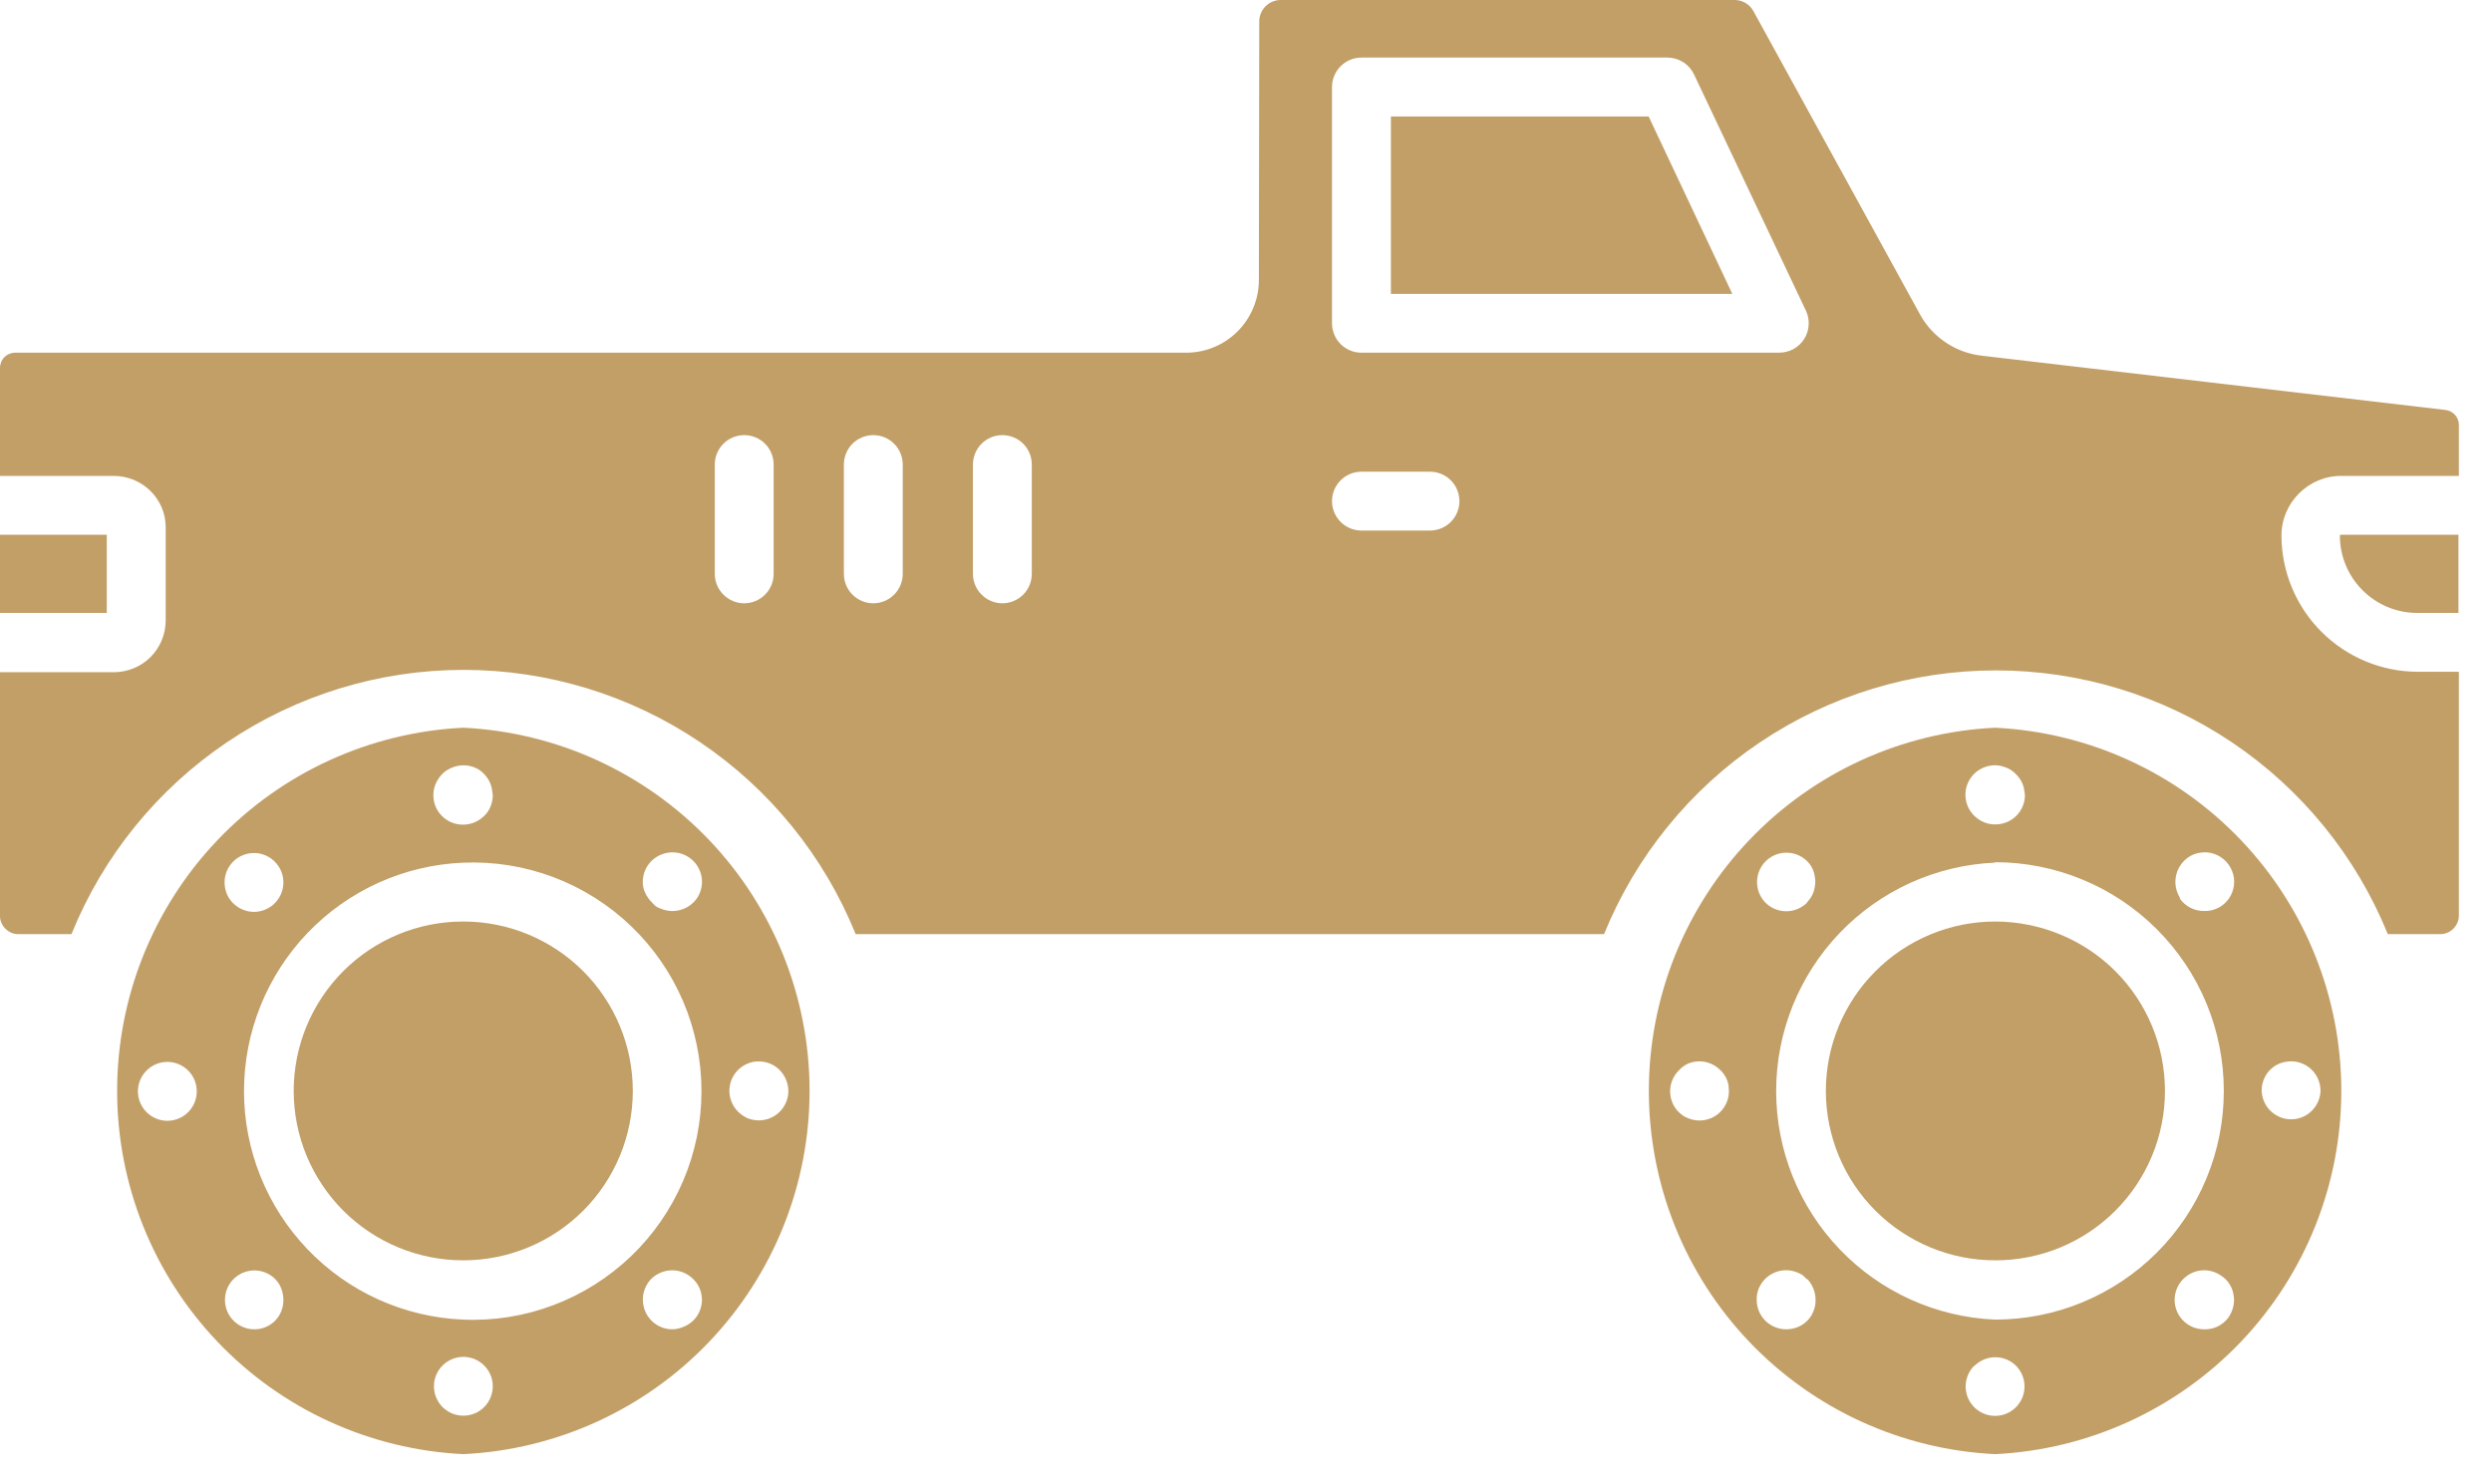 <svg width="47" height="28" viewBox="0 0 47 28" fill="none" xmlns="http://www.w3.org/2000/svg">
<path fill-rule="evenodd" clip-rule="evenodd" d="M44.131 10.103C44.131 10.912 44.789 11.562 45.59 11.562H46.367V10.087H44.147C44.147 10.087 44.131 10.087 44.131 10.103ZM26.233 2.197V5.543H32.672L31.094 2.197H26.233Z" fill="#C29F67"/>
<path fill-rule="evenodd" clip-rule="evenodd" d="M23.743 5.281C23.743 5.462 23.707 5.641 23.637 5.808C23.568 5.975 23.466 6.127 23.338 6.254C23.21 6.382 23.058 6.483 22.89 6.551C22.723 6.62 22.544 6.654 22.363 6.653H0.286C0.247 6.653 0.21 6.661 0.174 6.676C0.139 6.691 0.107 6.712 0.081 6.74C0.054 6.767 0.033 6.799 0.02 6.835C0.006 6.871 -0.001 6.909 0 6.947V8.977H2.141C2.688 8.977 3.125 9.413 3.125 9.944V11.705C3.125 11.963 3.022 12.211 2.839 12.395C2.656 12.577 2.408 12.68 2.149 12.68H0V17.28C0 17.462 0.159 17.621 0.341 17.621H1.348C1.944 16.148 2.967 14.887 4.284 13.999C5.602 13.111 7.154 12.636 8.743 12.636C10.332 12.636 11.884 13.111 13.202 13.999C14.519 14.887 15.542 16.148 16.138 17.621H30.253C30.851 16.15 31.873 14.892 33.19 14.005C34.506 13.119 36.057 12.646 37.644 12.646C39.231 12.646 40.782 13.119 42.098 14.005C43.415 14.892 44.437 16.15 45.035 17.621H46.026C46.216 17.621 46.375 17.462 46.375 17.272V12.672H45.598C44.917 12.67 44.265 12.399 43.783 11.917C43.302 11.436 43.031 10.784 43.029 10.103C43.029 9.484 43.536 8.977 44.154 8.977H46.375V8.009C46.373 7.939 46.346 7.872 46.297 7.82C46.249 7.769 46.183 7.738 46.113 7.732L37.374 6.709C37.134 6.682 36.904 6.598 36.703 6.464C36.501 6.33 36.335 6.151 36.217 5.94L33.068 0.206C33.033 0.143 32.981 0.091 32.918 0.054C32.855 0.018 32.784 -0.001 32.712 2.31956e-05H24.147C24.041 0.002 23.94 0.046 23.866 0.121C23.792 0.197 23.75 0.299 23.75 0.404L23.743 5.281ZM33.552 6.653H25.677C25.53 6.653 25.389 6.595 25.285 6.491C25.181 6.387 25.122 6.245 25.122 6.098V1.642C25.122 1.494 25.181 1.353 25.285 1.249C25.389 1.145 25.53 1.086 25.677 1.086H31.451C31.555 1.087 31.658 1.117 31.746 1.173C31.835 1.229 31.905 1.309 31.95 1.404L34.06 5.86C34.1 5.945 34.118 6.038 34.112 6.131C34.107 6.225 34.078 6.315 34.028 6.394C33.978 6.473 33.909 6.538 33.827 6.584C33.745 6.629 33.646 6.653 33.552 6.653ZM19.46 10.825C19.46 10.972 19.402 11.113 19.298 11.217C19.194 11.321 19.052 11.38 18.905 11.38C18.758 11.38 18.617 11.321 18.513 11.217C18.409 11.113 18.35 10.972 18.35 10.825V8.763C18.35 8.615 18.409 8.474 18.513 8.37C18.617 8.266 18.758 8.208 18.905 8.208C19.052 8.208 19.194 8.266 19.298 8.37C19.402 8.474 19.46 8.615 19.46 8.763V10.825ZM17.026 10.825C17.026 10.972 16.967 11.113 16.863 11.217C16.759 11.321 16.618 11.38 16.471 11.38C16.324 11.38 16.182 11.321 16.078 11.217C15.974 11.113 15.916 10.972 15.916 10.825V8.763C15.916 8.615 15.974 8.474 16.078 8.37C16.182 8.266 16.324 8.208 16.471 8.208C16.618 8.208 16.759 8.266 16.863 8.37C16.967 8.474 17.026 8.615 17.026 8.763V10.825ZM14.591 10.825C14.591 10.972 14.533 11.113 14.429 11.217C14.325 11.321 14.184 11.38 14.036 11.38C13.889 11.38 13.748 11.321 13.644 11.217C13.54 11.113 13.481 10.972 13.481 10.825V8.763C13.481 8.615 13.54 8.474 13.644 8.37C13.748 8.266 13.889 8.208 14.036 8.208C14.184 8.208 14.325 8.266 14.429 8.37C14.533 8.474 14.591 8.615 14.591 8.763V10.825ZM27.525 9.453C27.525 9.6 27.467 9.741 27.363 9.845C27.259 9.949 27.117 10.008 26.97 10.008H25.677C25.53 10.008 25.389 9.949 25.285 9.845C25.181 9.741 25.122 9.6 25.122 9.453C25.122 9.305 25.181 9.164 25.285 9.06C25.389 8.956 25.53 8.898 25.677 8.898H26.97C27.117 8.898 27.259 8.956 27.363 9.06C27.467 9.164 27.525 9.305 27.525 9.453Z" fill="#C29F67"/>
<path fill-rule="evenodd" clip-rule="evenodd" d="M37.628 17.383C37.208 17.383 36.793 17.466 36.405 17.628C36.018 17.789 35.666 18.024 35.37 18.322C35.073 18.619 34.838 18.971 34.678 19.359C34.518 19.747 34.436 20.163 34.436 20.583C34.437 21.002 34.52 21.418 34.681 21.805C34.842 22.193 35.078 22.545 35.375 22.841C35.672 23.138 36.025 23.372 36.413 23.533C36.801 23.693 37.216 23.775 37.636 23.774C38.484 23.774 39.297 23.438 39.896 22.838C40.495 22.239 40.832 21.426 40.832 20.579C40.832 19.731 40.495 18.918 39.896 18.319C39.297 17.72 38.476 17.383 37.628 17.383Z" fill="#C29F67"/>
<path fill-rule="evenodd" clip-rule="evenodd" d="M38.175 14.885L38.191 14.996C38.191 15.143 38.133 15.284 38.029 15.388C37.925 15.492 37.783 15.551 37.636 15.551C37.563 15.553 37.49 15.539 37.422 15.511C37.354 15.483 37.292 15.443 37.239 15.392C37.152 15.309 37.095 15.199 37.076 15.08C37.056 14.96 37.077 14.838 37.133 14.732C37.19 14.625 37.279 14.54 37.389 14.489C37.498 14.437 37.621 14.423 37.739 14.448L37.842 14.48C37.911 14.509 37.974 14.552 38.025 14.607C38.075 14.657 38.116 14.716 38.144 14.781C38.157 14.815 38.168 14.849 38.175 14.885ZM37.628 13.727C35.868 13.812 34.208 14.57 32.992 15.846C31.776 17.122 31.098 18.816 31.098 20.578C31.098 22.34 31.776 24.035 32.992 25.311C34.208 26.586 35.868 27.345 37.628 27.43C39.388 27.345 41.048 26.586 42.264 25.311C43.48 24.035 44.158 22.34 44.158 20.578C44.158 18.816 43.48 17.122 42.264 15.846C41.048 14.57 39.388 13.812 37.628 13.727ZM41.117 16.939C41.038 16.815 41.011 16.665 41.04 16.522C41.07 16.378 41.154 16.252 41.276 16.169C41.333 16.13 41.398 16.103 41.466 16.09C41.538 16.075 41.612 16.074 41.684 16.087C41.757 16.101 41.825 16.129 41.886 16.169C41.963 16.22 42.027 16.289 42.07 16.37C42.114 16.451 42.137 16.541 42.137 16.633C42.137 16.725 42.114 16.816 42.07 16.897C42.027 16.978 41.963 17.047 41.886 17.097C41.857 17.116 41.825 17.132 41.791 17.145C41.724 17.173 41.651 17.186 41.577 17.184C41.486 17.186 41.395 17.166 41.313 17.124C41.232 17.083 41.162 17.022 41.109 16.946L41.117 16.939ZM42.664 20.467C42.679 20.397 42.706 20.33 42.743 20.269C42.784 20.206 42.838 20.151 42.902 20.11C42.961 20.07 43.029 20.044 43.1 20.031C43.181 20.015 43.264 20.016 43.344 20.036C43.425 20.056 43.499 20.094 43.563 20.146C43.627 20.198 43.678 20.265 43.713 20.339C43.748 20.414 43.766 20.496 43.766 20.578C43.763 20.654 43.745 20.729 43.712 20.797C43.68 20.866 43.633 20.927 43.576 20.977C43.519 21.027 43.452 21.065 43.38 21.088C43.307 21.111 43.231 21.119 43.156 21.111C43.08 21.104 43.007 21.08 42.941 21.043C42.874 21.006 42.816 20.956 42.77 20.896C42.724 20.835 42.691 20.766 42.672 20.693C42.654 20.619 42.651 20.542 42.664 20.467ZM37.628 16.264C38.195 16.264 38.756 16.376 39.279 16.593C39.802 16.81 40.278 17.127 40.678 17.528C41.079 17.928 41.397 18.404 41.614 18.927C41.831 19.451 41.942 20.012 41.942 20.578C41.942 21.145 41.831 21.706 41.614 22.229C41.397 22.753 41.079 23.228 40.678 23.629C40.278 24.029 39.802 24.347 39.279 24.564C38.756 24.781 38.195 24.892 37.628 24.892C36.517 24.845 35.467 24.37 34.698 23.567C33.929 22.764 33.499 21.694 33.499 20.582C33.499 19.47 33.929 18.401 34.698 17.598C35.467 16.795 36.517 16.32 37.628 16.272V16.264ZM41.181 24.123C41.273 24.032 41.393 23.976 41.522 23.964C41.651 23.953 41.78 23.986 41.886 24.06C41.949 24.099 42.002 24.151 42.043 24.213C42.084 24.274 42.112 24.344 42.124 24.416C42.138 24.487 42.138 24.56 42.124 24.631C42.109 24.701 42.083 24.768 42.045 24.829C42.004 24.892 41.95 24.947 41.886 24.987C41.792 25.049 41.682 25.079 41.569 25.075C41.459 25.075 41.351 25.042 41.26 24.98C41.168 24.919 41.097 24.831 41.055 24.729C41.014 24.627 41.003 24.515 41.026 24.407C41.048 24.299 41.102 24.2 41.181 24.123ZM37.239 25.765C37.291 25.713 37.352 25.672 37.42 25.644C37.487 25.616 37.559 25.602 37.632 25.602C37.705 25.602 37.777 25.616 37.844 25.644C37.912 25.672 37.973 25.713 38.025 25.765C38.101 25.843 38.153 25.942 38.173 26.049C38.194 26.156 38.182 26.267 38.14 26.368C38.097 26.469 38.026 26.555 37.935 26.615C37.844 26.676 37.737 26.708 37.628 26.708C37.519 26.708 37.412 26.676 37.321 26.615C37.23 26.555 37.159 26.469 37.116 26.368C37.074 26.267 37.062 26.156 37.083 26.049C37.103 25.942 37.155 25.843 37.232 25.765H37.239ZM34.083 24.123C34.185 24.23 34.242 24.372 34.242 24.52C34.244 24.593 34.231 24.666 34.202 24.734C34.176 24.802 34.136 24.865 34.083 24.916C34.032 24.968 33.969 25.008 33.901 25.035C33.833 25.062 33.76 25.076 33.687 25.075C33.54 25.075 33.398 25.016 33.294 24.912C33.19 24.808 33.132 24.667 33.132 24.52C33.13 24.446 33.143 24.373 33.171 24.305C33.221 24.186 33.31 24.087 33.425 24.026C33.539 23.965 33.671 23.946 33.798 23.972C33.868 23.988 33.935 24.014 33.996 24.052C34.025 24.075 34.052 24.102 34.075 24.131L34.083 24.123ZM32.608 20.578C32.609 20.661 32.591 20.743 32.556 20.817C32.521 20.892 32.469 20.958 32.406 21.011C32.342 21.063 32.267 21.101 32.187 21.12C32.107 21.14 32.023 21.142 31.942 21.125C31.872 21.11 31.805 21.083 31.744 21.046C31.676 21 31.619 20.94 31.576 20.869C31.535 20.798 31.509 20.719 31.501 20.637C31.494 20.555 31.504 20.472 31.533 20.395C31.561 20.317 31.606 20.247 31.665 20.19C31.714 20.136 31.773 20.093 31.839 20.063C31.94 20.021 32.051 20.01 32.158 20.031C32.266 20.053 32.364 20.105 32.442 20.182C32.524 20.258 32.579 20.358 32.6 20.467L32.608 20.578ZM34.083 17.026C34.005 17.104 33.905 17.157 33.796 17.179C33.688 17.2 33.575 17.188 33.473 17.145C33.371 17.103 33.286 17.031 33.227 16.939C33.187 16.879 33.16 16.811 33.148 16.74C33.131 16.65 33.137 16.558 33.164 16.471C33.192 16.383 33.241 16.304 33.306 16.241C33.364 16.185 33.433 16.142 33.509 16.115C33.584 16.089 33.665 16.079 33.745 16.087C33.825 16.094 33.902 16.119 33.971 16.159C34.041 16.199 34.101 16.254 34.147 16.32C34.188 16.382 34.215 16.452 34.226 16.526C34.241 16.597 34.241 16.67 34.226 16.74C34.214 16.811 34.187 16.879 34.147 16.939C34.128 16.967 34.107 16.993 34.083 17.018V17.026ZM2.014 10.087H0V11.562H2.014V10.087ZM8.731 17.383C8.311 17.383 7.896 17.466 7.508 17.627C7.121 17.788 6.769 18.024 6.472 18.321C6.176 18.619 5.941 18.971 5.781 19.359C5.621 19.747 5.539 20.163 5.539 20.582C5.54 21.002 5.623 21.418 5.784 21.805C5.945 22.192 6.181 22.544 6.478 22.841C6.775 23.137 7.128 23.372 7.516 23.532C7.904 23.692 8.319 23.775 8.739 23.774C9.587 23.774 10.399 23.437 10.999 22.838C11.598 22.239 11.935 21.426 11.935 20.578C11.935 19.731 11.598 18.918 10.999 18.319C10.399 17.719 9.587 17.383 8.739 17.383H8.731Z" fill="#C29F67"/>
<path fill-rule="evenodd" clip-rule="evenodd" d="M9.294 14.996C9.294 15.109 9.261 15.219 9.199 15.313C9.156 15.373 9.102 15.424 9.04 15.464C8.932 15.535 8.803 15.566 8.675 15.553C8.546 15.54 8.426 15.483 8.335 15.392C8.243 15.3 8.187 15.18 8.176 15.051C8.164 14.922 8.198 14.793 8.271 14.687C8.332 14.593 8.421 14.521 8.525 14.48C8.609 14.444 8.701 14.43 8.793 14.438C8.884 14.447 8.972 14.477 9.048 14.528C9.108 14.571 9.159 14.625 9.199 14.687C9.239 14.746 9.266 14.814 9.278 14.885L9.294 14.996ZM8.739 13.727C6.979 13.812 5.319 14.571 4.103 15.846C2.887 17.122 2.209 18.816 2.209 20.579C2.209 22.341 2.887 24.035 4.103 25.311C5.319 26.587 6.979 27.345 8.739 27.43C10.499 27.345 12.159 26.587 13.375 25.311C14.591 24.035 15.269 22.341 15.269 20.579C15.269 18.816 14.591 17.122 13.375 15.846C12.159 14.571 10.499 13.812 8.739 13.727ZM12.371 17.097C12.342 17.073 12.316 17.047 12.292 17.018C12.214 16.942 12.159 16.846 12.133 16.741C12.109 16.615 12.129 16.485 12.189 16.372C12.25 16.259 12.348 16.171 12.466 16.122C12.55 16.086 12.642 16.072 12.734 16.08C12.825 16.088 12.913 16.119 12.989 16.169C13.05 16.21 13.103 16.261 13.144 16.322C13.185 16.382 13.213 16.45 13.228 16.521C13.243 16.593 13.243 16.666 13.23 16.738C13.216 16.81 13.188 16.878 13.148 16.939C13.076 17.045 12.97 17.123 12.847 17.16C12.725 17.198 12.593 17.192 12.474 17.145C12.438 17.133 12.403 17.117 12.371 17.097ZM8.731 16.273C9.313 16.248 9.893 16.341 10.438 16.546C10.982 16.751 11.48 17.065 11.9 17.468C12.321 17.87 12.655 18.354 12.884 18.889C13.112 19.424 13.23 20 13.23 20.583C13.23 21.165 13.112 21.741 12.884 22.276C12.655 22.811 12.321 23.295 11.9 23.698C11.48 24.1 10.982 24.414 10.438 24.619C9.893 24.825 9.313 24.918 8.731 24.892C7.62 24.845 6.57 24.37 5.801 23.567C5.032 22.764 4.602 21.695 4.602 20.583C4.602 19.471 5.032 18.401 5.801 17.598C6.57 16.795 7.62 16.32 8.731 16.273ZM13.767 20.468C13.784 20.378 13.824 20.294 13.882 20.224C13.941 20.153 14.015 20.098 14.1 20.063C14.201 20.021 14.312 20.011 14.419 20.032C14.526 20.053 14.625 20.105 14.702 20.182C14.807 20.288 14.867 20.43 14.869 20.579C14.869 20.726 14.81 20.867 14.706 20.971C14.602 21.075 14.461 21.134 14.314 21.134C14.241 21.134 14.168 21.12 14.1 21.094C14.032 21.062 13.97 21.02 13.917 20.967C13.853 20.903 13.806 20.823 13.78 20.736C13.753 20.649 13.749 20.557 13.767 20.468ZM12.284 24.123C12.336 24.072 12.398 24.031 12.466 24.004C12.567 23.963 12.678 23.952 12.785 23.973C12.893 23.994 12.991 24.046 13.069 24.123C13.15 24.2 13.206 24.299 13.227 24.409C13.243 24.482 13.243 24.558 13.227 24.631C13.209 24.719 13.169 24.802 13.111 24.871C13.053 24.94 12.978 24.994 12.894 25.027C12.827 25.057 12.754 25.073 12.68 25.075C12.533 25.075 12.392 25.016 12.288 24.912C12.184 24.808 12.125 24.667 12.125 24.52C12.123 24.447 12.137 24.373 12.165 24.306C12.192 24.238 12.232 24.175 12.284 24.123ZM8.628 25.606C8.71 25.59 8.794 25.591 8.875 25.612C8.955 25.632 9.03 25.67 9.094 25.724C9.158 25.777 9.21 25.844 9.244 25.92C9.279 25.995 9.296 26.078 9.294 26.161C9.292 26.266 9.26 26.368 9.203 26.455C9.145 26.542 9.065 26.612 8.969 26.655C8.874 26.698 8.769 26.714 8.665 26.7C8.562 26.686 8.464 26.643 8.384 26.576C8.303 26.51 8.244 26.421 8.211 26.322C8.179 26.223 8.175 26.116 8.201 26.015C8.226 25.913 8.28 25.821 8.355 25.749C8.431 25.677 8.526 25.627 8.628 25.606ZM5.186 24.123C5.238 24.175 5.279 24.237 5.305 24.306C5.331 24.374 5.344 24.447 5.345 24.52C5.345 24.593 5.332 24.666 5.305 24.734C5.278 24.802 5.237 24.864 5.186 24.916C5.108 24.993 5.009 25.045 4.902 25.065C4.795 25.086 4.684 25.074 4.583 25.032C4.482 24.989 4.396 24.918 4.335 24.827C4.275 24.736 4.243 24.629 4.243 24.52C4.243 24.41 4.275 24.304 4.335 24.213C4.396 24.122 4.482 24.05 4.583 24.008C4.684 23.966 4.795 23.954 4.902 23.975C5.009 23.995 5.108 24.047 5.186 24.123ZM3.711 20.587C3.711 20.734 3.653 20.875 3.549 20.979C3.445 21.083 3.303 21.142 3.156 21.142C3.009 21.142 2.868 21.083 2.764 20.979C2.66 20.875 2.601 20.734 2.601 20.587C2.601 20.439 2.66 20.298 2.764 20.194C2.868 20.09 3.009 20.031 3.156 20.031C3.303 20.031 3.445 20.09 3.549 20.194C3.653 20.298 3.711 20.439 3.711 20.587ZM5.186 17.034C5.135 17.087 5.073 17.128 5.005 17.157C4.937 17.186 4.864 17.201 4.79 17.201C4.716 17.201 4.643 17.186 4.575 17.157C4.507 17.128 4.445 17.087 4.393 17.034C4.341 16.982 4.301 16.92 4.274 16.852C4.248 16.783 4.235 16.711 4.235 16.637C4.236 16.547 4.26 16.458 4.303 16.378C4.347 16.299 4.409 16.231 4.485 16.181C4.561 16.132 4.648 16.101 4.738 16.093C4.829 16.084 4.92 16.098 5.003 16.133C5.087 16.168 5.161 16.223 5.218 16.293C5.276 16.363 5.316 16.446 5.334 16.535C5.352 16.624 5.348 16.716 5.322 16.803C5.296 16.89 5.25 16.969 5.186 17.034Z" fill="#C29F67"/>
</svg>
